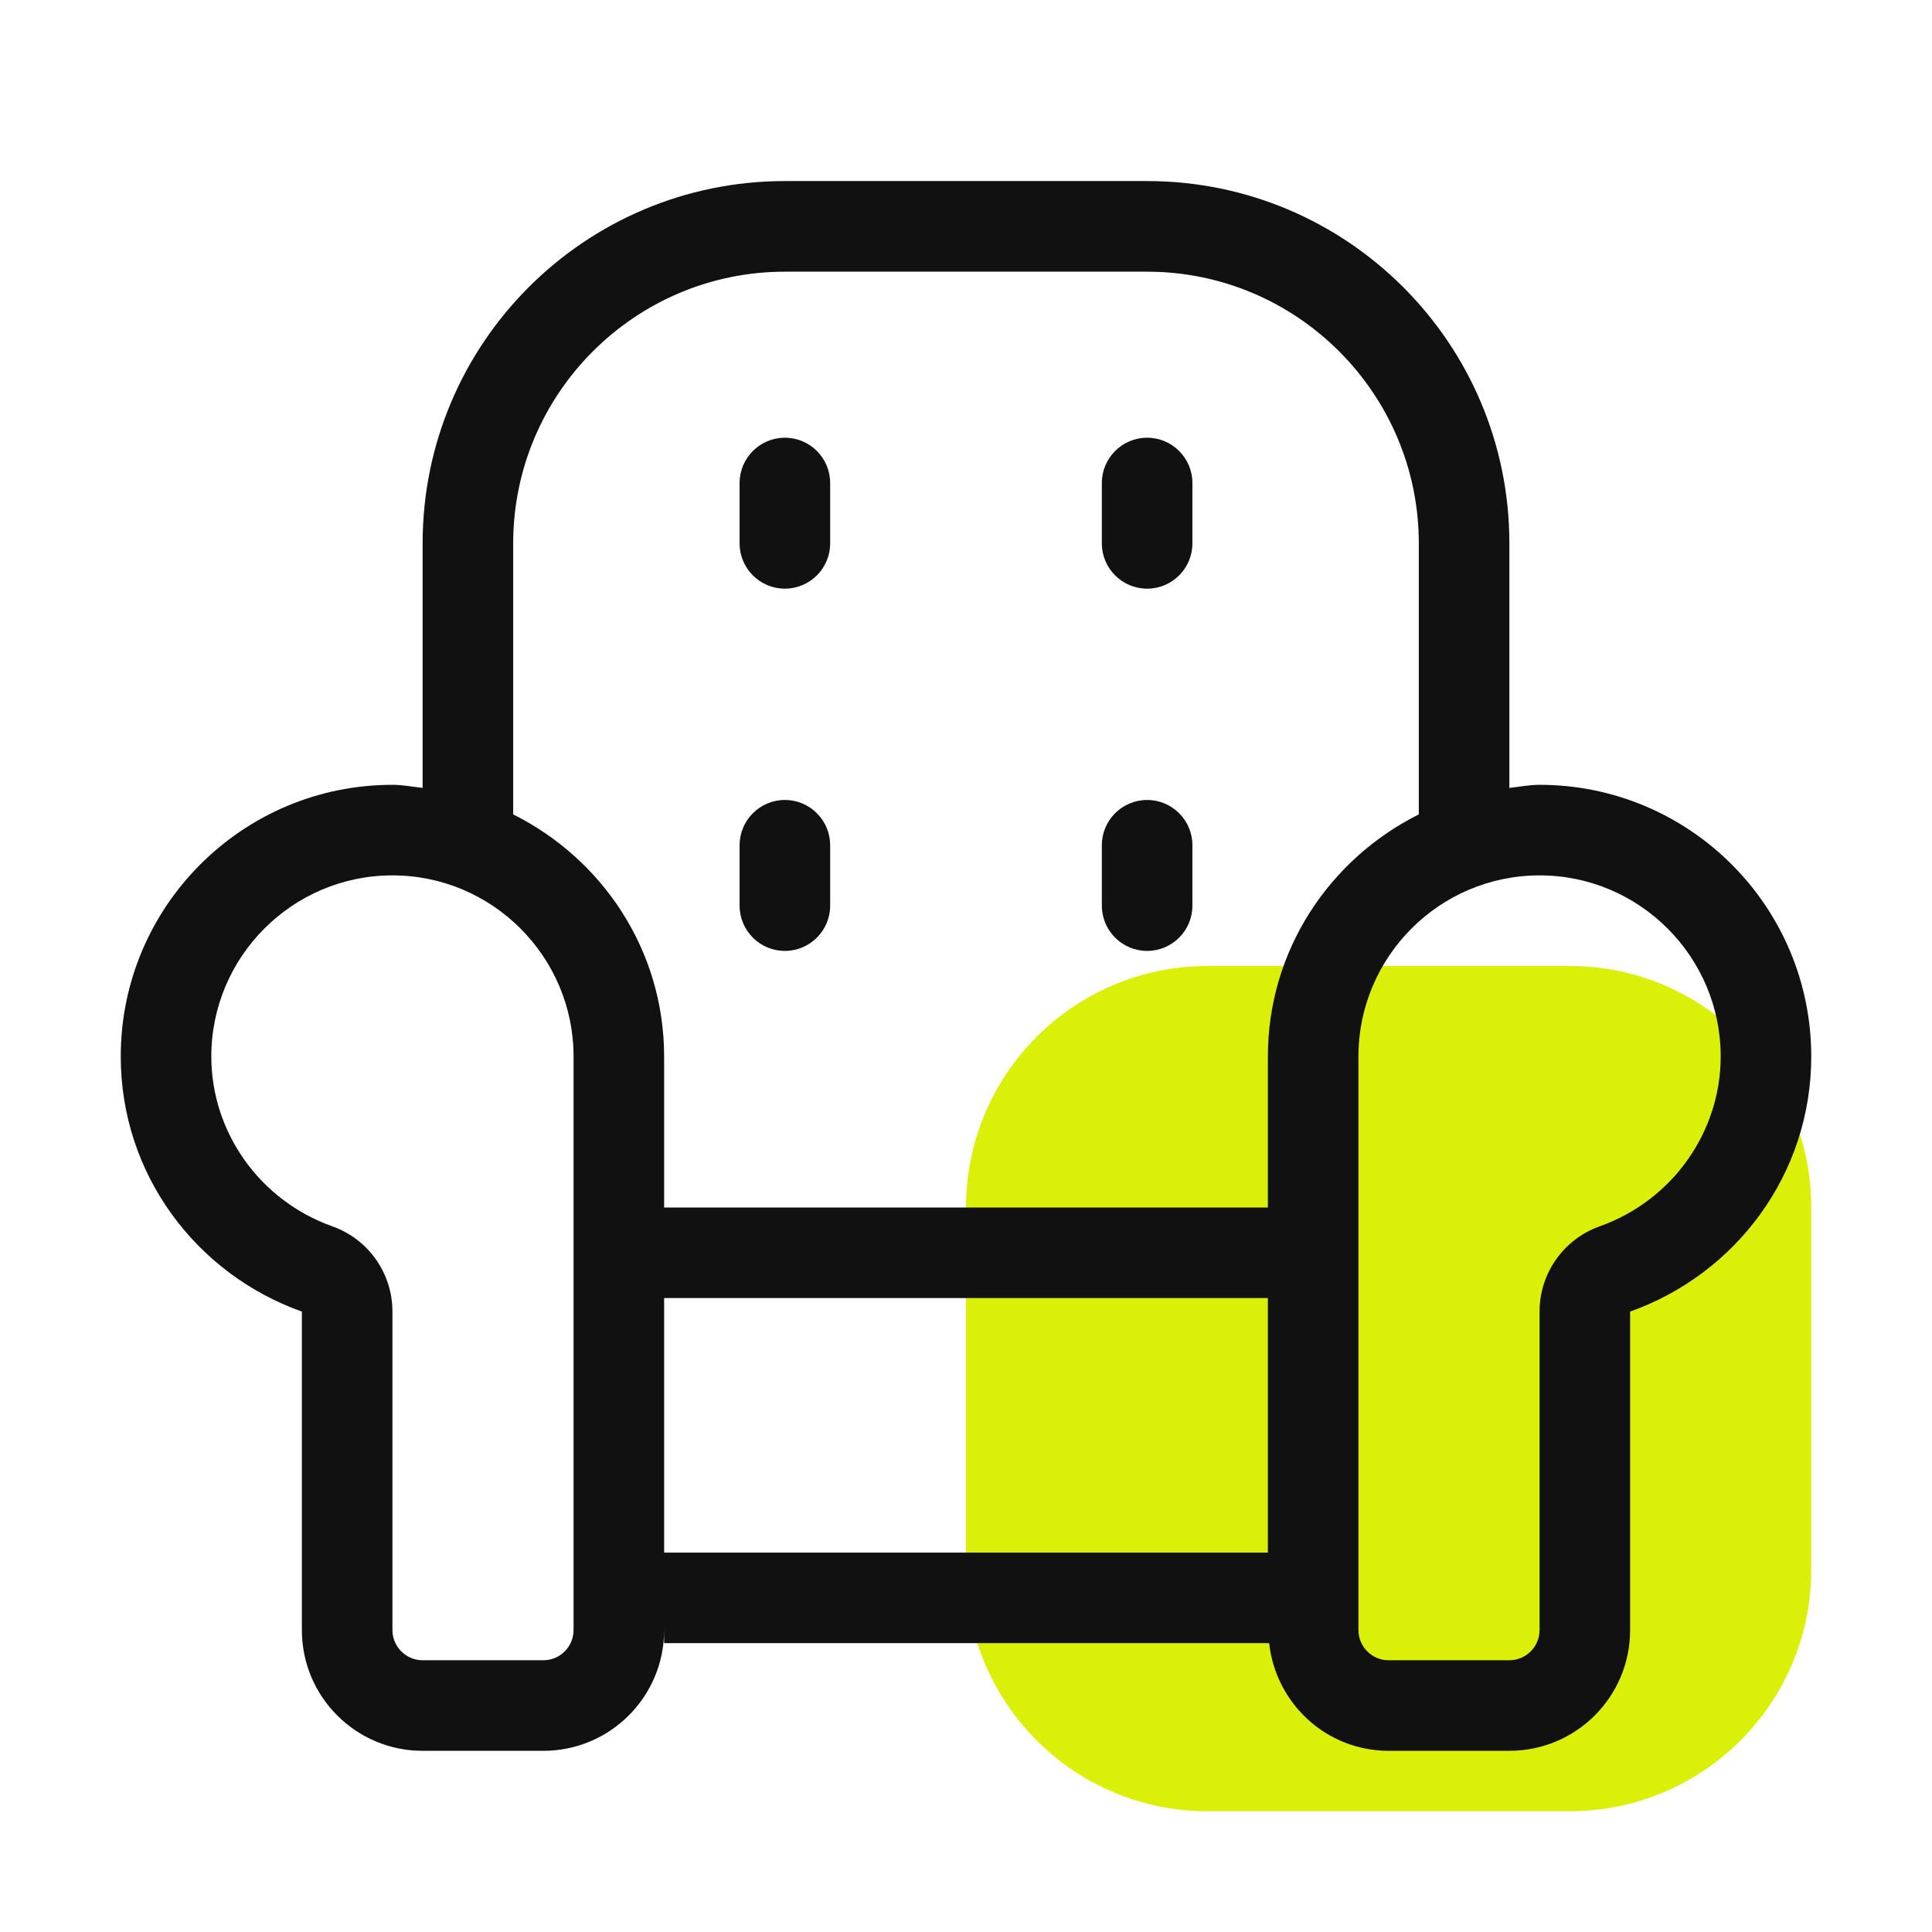 <svg xmlns='http://www.w3.org/2000/svg' version='1.1' width='32' height='32' viewBox='0 0 32 32'><path fill='#dbf009' d='M26 30h-6c-2.209 0-4-1.791-4-4v-6c0-2.209 1.791-4 4-4h6c2.209 0 4 1.791 4 4v6c0 2.209-1.791 4-4 4z'/><path fill='#111' d='M19 2.999c3.313 0 6 2.687 6 6v0 4.051c0.166-0.018 0.328-0.051 0.5-0.051 2.485 0 4.5 2.015 4.5 4.5 0 1.957-1.256 3.605-3 4.225v0 5.275c0 1.105-0.896 2-2 2v0h-2c-1.030 0-1.869-0.782-1.979-1.784v0h-10.021v-0.216c0 1.105-0.896 2-2 2v0h-2c-1.105 0-2-0.895-2-2v0-5.275c-1.744-0.62-3-2.268-3-4.225 0-2.485 2.015-4.5 4.5-4.5 0.172 0 0.334 0.033 0.5 0.051v0-4.051c0-3.313 2.686-6 6-6v0zM25.5 14.499c-1.654 0-3 1.346-3 3v0 9.5c0 0.276 0.225 0.5 0.5 0.5v0h2c0.275 0 0.5-0.224 0.5-0.5v0-5.275c0-0.635 0.399-1.201 0.998-1.413 1.197-0.426 2.002-1.556 2.002-2.812 0-1.654-1.346-3-3-3zM6.5 14.499c-1.654 0-3 1.346-3 3 0 1.256 0.805 2.386 2.002 2.812 0.599 0.212 0.998 0.778 0.998 1.413v0 5.275c0 0.276 0.225 0.5 0.5 0.5v0h2c0.275 0 0.5-0.224 0.5-0.5v0-9.5c0-1.654-1.346-3-3-3zM21 21.5h-10v4.216h10v-4.216zM19 4.5h-6c-2.481 0-4.5 2.019-4.5 4.5v0 4.489c1.477 0.738 2.5 2.249 2.5 4.011v0 2.5h10v-2.5c0-1.762 1.023-3.273 2.5-4.011v0-4.489c0-2.481-2.019-4.5-4.5-4.5v0zM13 13.25c0.414 0 0.75 0.336 0.75 0.75v0 1c0 0.414-0.336 0.75-0.75 0.75s-0.75-0.336-0.75-0.75v0-1c0-0.414 0.336-0.75 0.75-0.75zM19 13.25c0.414 0 0.75 0.336 0.75 0.75v0 1c0 0.414-0.336 0.75-0.75 0.75s-0.75-0.336-0.75-0.75v0-1c0-0.414 0.336-0.75 0.75-0.75zM13 7.25c0.414 0 0.75 0.336 0.75 0.75v0 1c0 0.414-0.336 0.75-0.75 0.75s-0.75-0.336-0.75-0.75v0-1c0-0.414 0.336-0.75 0.75-0.75zM19 7.25c0.414 0 0.75 0.336 0.75 0.75v0 1c0 0.414-0.336 0.75-0.75 0.75s-0.75-0.336-0.75-0.75v0-1c0-0.414 0.336-0.75 0.75-0.75z'/></svg>
